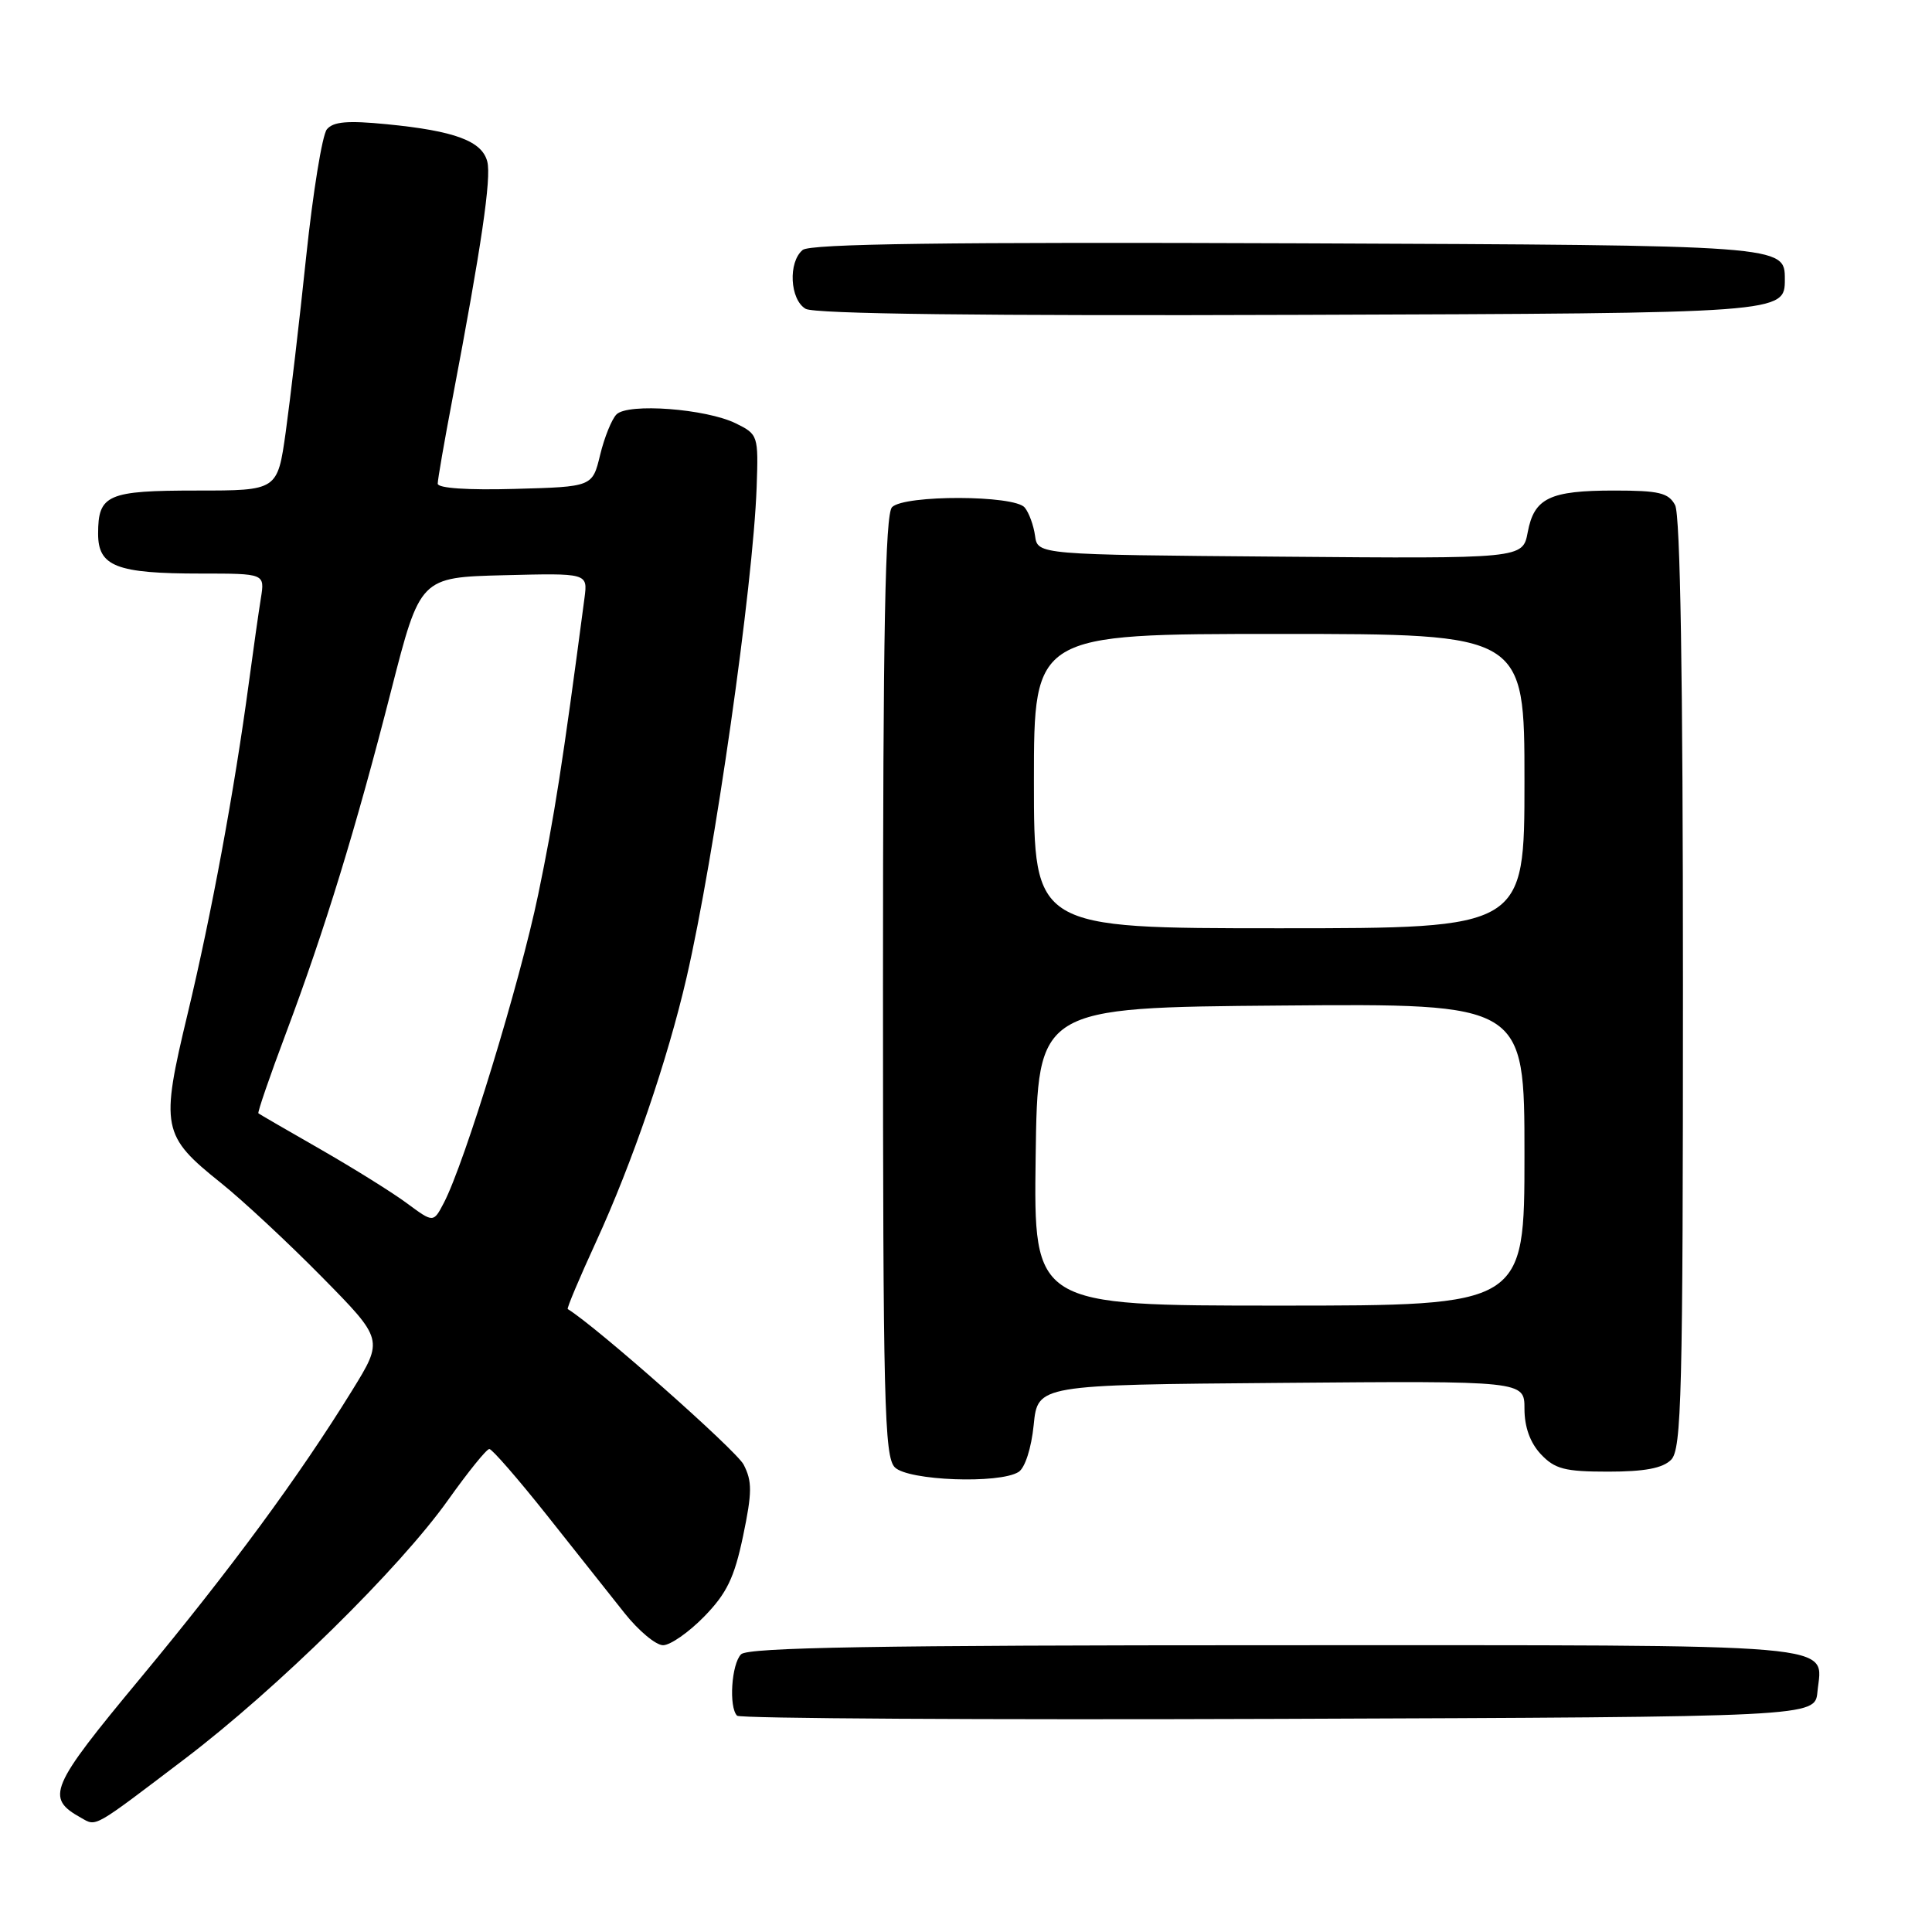 <?xml version="1.0" encoding="UTF-8" standalone="no"?>
<!DOCTYPE svg PUBLIC "-//W3C//DTD SVG 1.1//EN" "http://www.w3.org/Graphics/SVG/1.1/DTD/svg11.dtd" >
<svg xmlns="http://www.w3.org/2000/svg" xmlns:xlink="http://www.w3.org/1999/xlink" version="1.1" viewBox="0 0 256 256">
 <g >
 <path fill="currentColor"
d=" M 24.47 233.07 C 36.69 223.79 52.94 207.82 59.38 198.75 C 62.02 195.04 64.47 192.00 64.84 192.00 C 65.20 192.00 68.63 195.94 72.45 200.75 C 76.27 205.56 80.91 211.41 82.76 213.75 C 84.62 216.09 86.91 218.00 87.86 218.00 C 88.82 218.00 91.27 216.29 93.31 214.20 C 96.30 211.13 97.30 209.07 98.46 203.54 C 99.67 197.74 99.68 196.28 98.53 194.06 C 97.55 192.17 78.94 175.71 75.23 173.46 C 75.08 173.37 76.77 169.36 78.98 164.55 C 83.77 154.12 88.45 140.47 90.98 129.50 C 94.68 113.45 99.79 77.64 100.26 64.54 C 100.50 57.70 100.45 57.55 97.50 56.10 C 93.56 54.16 83.22 53.38 81.69 54.91 C 81.06 55.54 80.08 57.96 79.52 60.28 C 78.50 64.50 78.50 64.50 68.25 64.78 C 62.00 64.96 58.00 64.69 58.00 64.09 C 58.00 63.54 58.88 58.47 59.96 52.80 C 63.80 32.59 65.12 23.60 64.57 21.42 C 63.88 18.69 60.27 17.34 51.25 16.46 C 46.07 15.95 44.16 16.11 43.31 17.14 C 42.70 17.89 41.47 25.47 40.57 34.00 C 39.68 42.53 38.45 52.99 37.86 57.25 C 36.77 65.00 36.77 65.00 26.08 65.00 C 14.22 65.00 13.00 65.54 13.00 70.72 C 13.00 75.06 15.43 76.00 26.61 76.00 C 35.09 76.00 35.09 76.00 34.57 79.25 C 34.28 81.04 33.56 86.10 32.97 90.50 C 31.07 104.65 28.02 121.17 24.87 134.30 C 21.24 149.42 21.44 150.48 29.28 156.75 C 32.15 159.05 38.17 164.65 42.66 169.21 C 50.82 177.50 50.82 177.50 46.66 184.24 C 39.59 195.69 30.59 207.91 18.59 222.38 C 6.56 236.87 5.99 238.22 10.74 240.87 C 12.82 242.04 12.21 242.38 24.47 233.07 Z  M 240.82 224.18 C 241.45 217.63 245.75 218.00 169.08 218.00 C 116.22 218.00 99.11 218.29 98.20 219.20 C 96.92 220.48 96.55 226.22 97.67 227.34 C 98.04 227.71 130.33 227.90 169.42 227.76 C 240.50 227.50 240.50 227.50 240.82 224.18 Z  M 134.97 195.04 C 135.82 194.50 136.66 191.89 136.97 188.81 C 137.50 183.50 137.50 183.50 169.75 183.24 C 202.00 182.97 202.00 182.97 202.00 186.67 C 202.00 189.09 202.75 191.17 204.17 192.69 C 206.03 194.66 207.34 195.00 213.10 195.00 C 217.91 195.00 220.31 194.55 221.43 193.43 C 222.82 192.03 223.00 184.93 223.00 130.36 C 223.00 89.89 222.65 68.21 221.96 66.93 C 221.09 65.30 219.83 65.00 213.90 65.00 C 205.34 65.00 203.28 65.99 202.43 70.53 C 201.77 74.03 201.77 74.03 169.64 73.76 C 137.50 73.50 137.50 73.50 137.15 71.00 C 136.96 69.62 136.35 67.94 135.78 67.25 C 134.42 65.59 119.85 65.55 118.20 67.20 C 117.29 68.11 117.00 83.56 117.00 130.63 C 117.00 185.87 117.18 193.03 118.57 194.43 C 120.34 196.20 132.42 196.65 134.97 195.04 Z  M 236.50 37.00 C 236.50 32.50 236.50 32.50 172.11 32.24 C 125.38 32.06 107.35 32.30 106.36 33.12 C 104.41 34.73 104.66 39.70 106.75 40.92 C 107.90 41.60 130.26 41.87 172.50 41.72 C 236.50 41.50 236.50 41.50 236.50 37.00 Z  M 53.96 159.47 C 52.06 158.05 46.90 154.84 42.50 152.31 C 38.10 149.79 34.38 147.64 34.24 147.52 C 34.10 147.41 35.74 142.63 37.89 136.91 C 43.05 123.16 47.16 109.78 51.83 91.50 C 55.67 76.50 55.67 76.50 66.78 76.22 C 77.88 75.94 77.88 75.94 77.45 79.22 C 74.53 101.37 73.45 108.24 71.32 118.50 C 68.89 130.21 61.57 154.12 58.81 159.39 C 57.43 162.03 57.43 162.03 53.96 159.47 Z  M 137.23 153.25 C 137.50 133.50 137.50 133.50 169.75 133.24 C 202.00 132.97 202.00 132.97 202.00 152.99 C 202.00 173.00 202.00 173.00 169.48 173.00 C 136.96 173.00 136.96 173.00 137.23 153.25 Z  M 137.00 103.50 C 137.00 84.00 137.00 84.00 169.50 84.00 C 202.00 84.00 202.00 84.00 202.00 103.50 C 202.00 123.00 202.00 123.00 169.50 123.00 C 137.00 123.00 137.00 123.00 137.00 103.50 Z "/>
</g>
</svg>